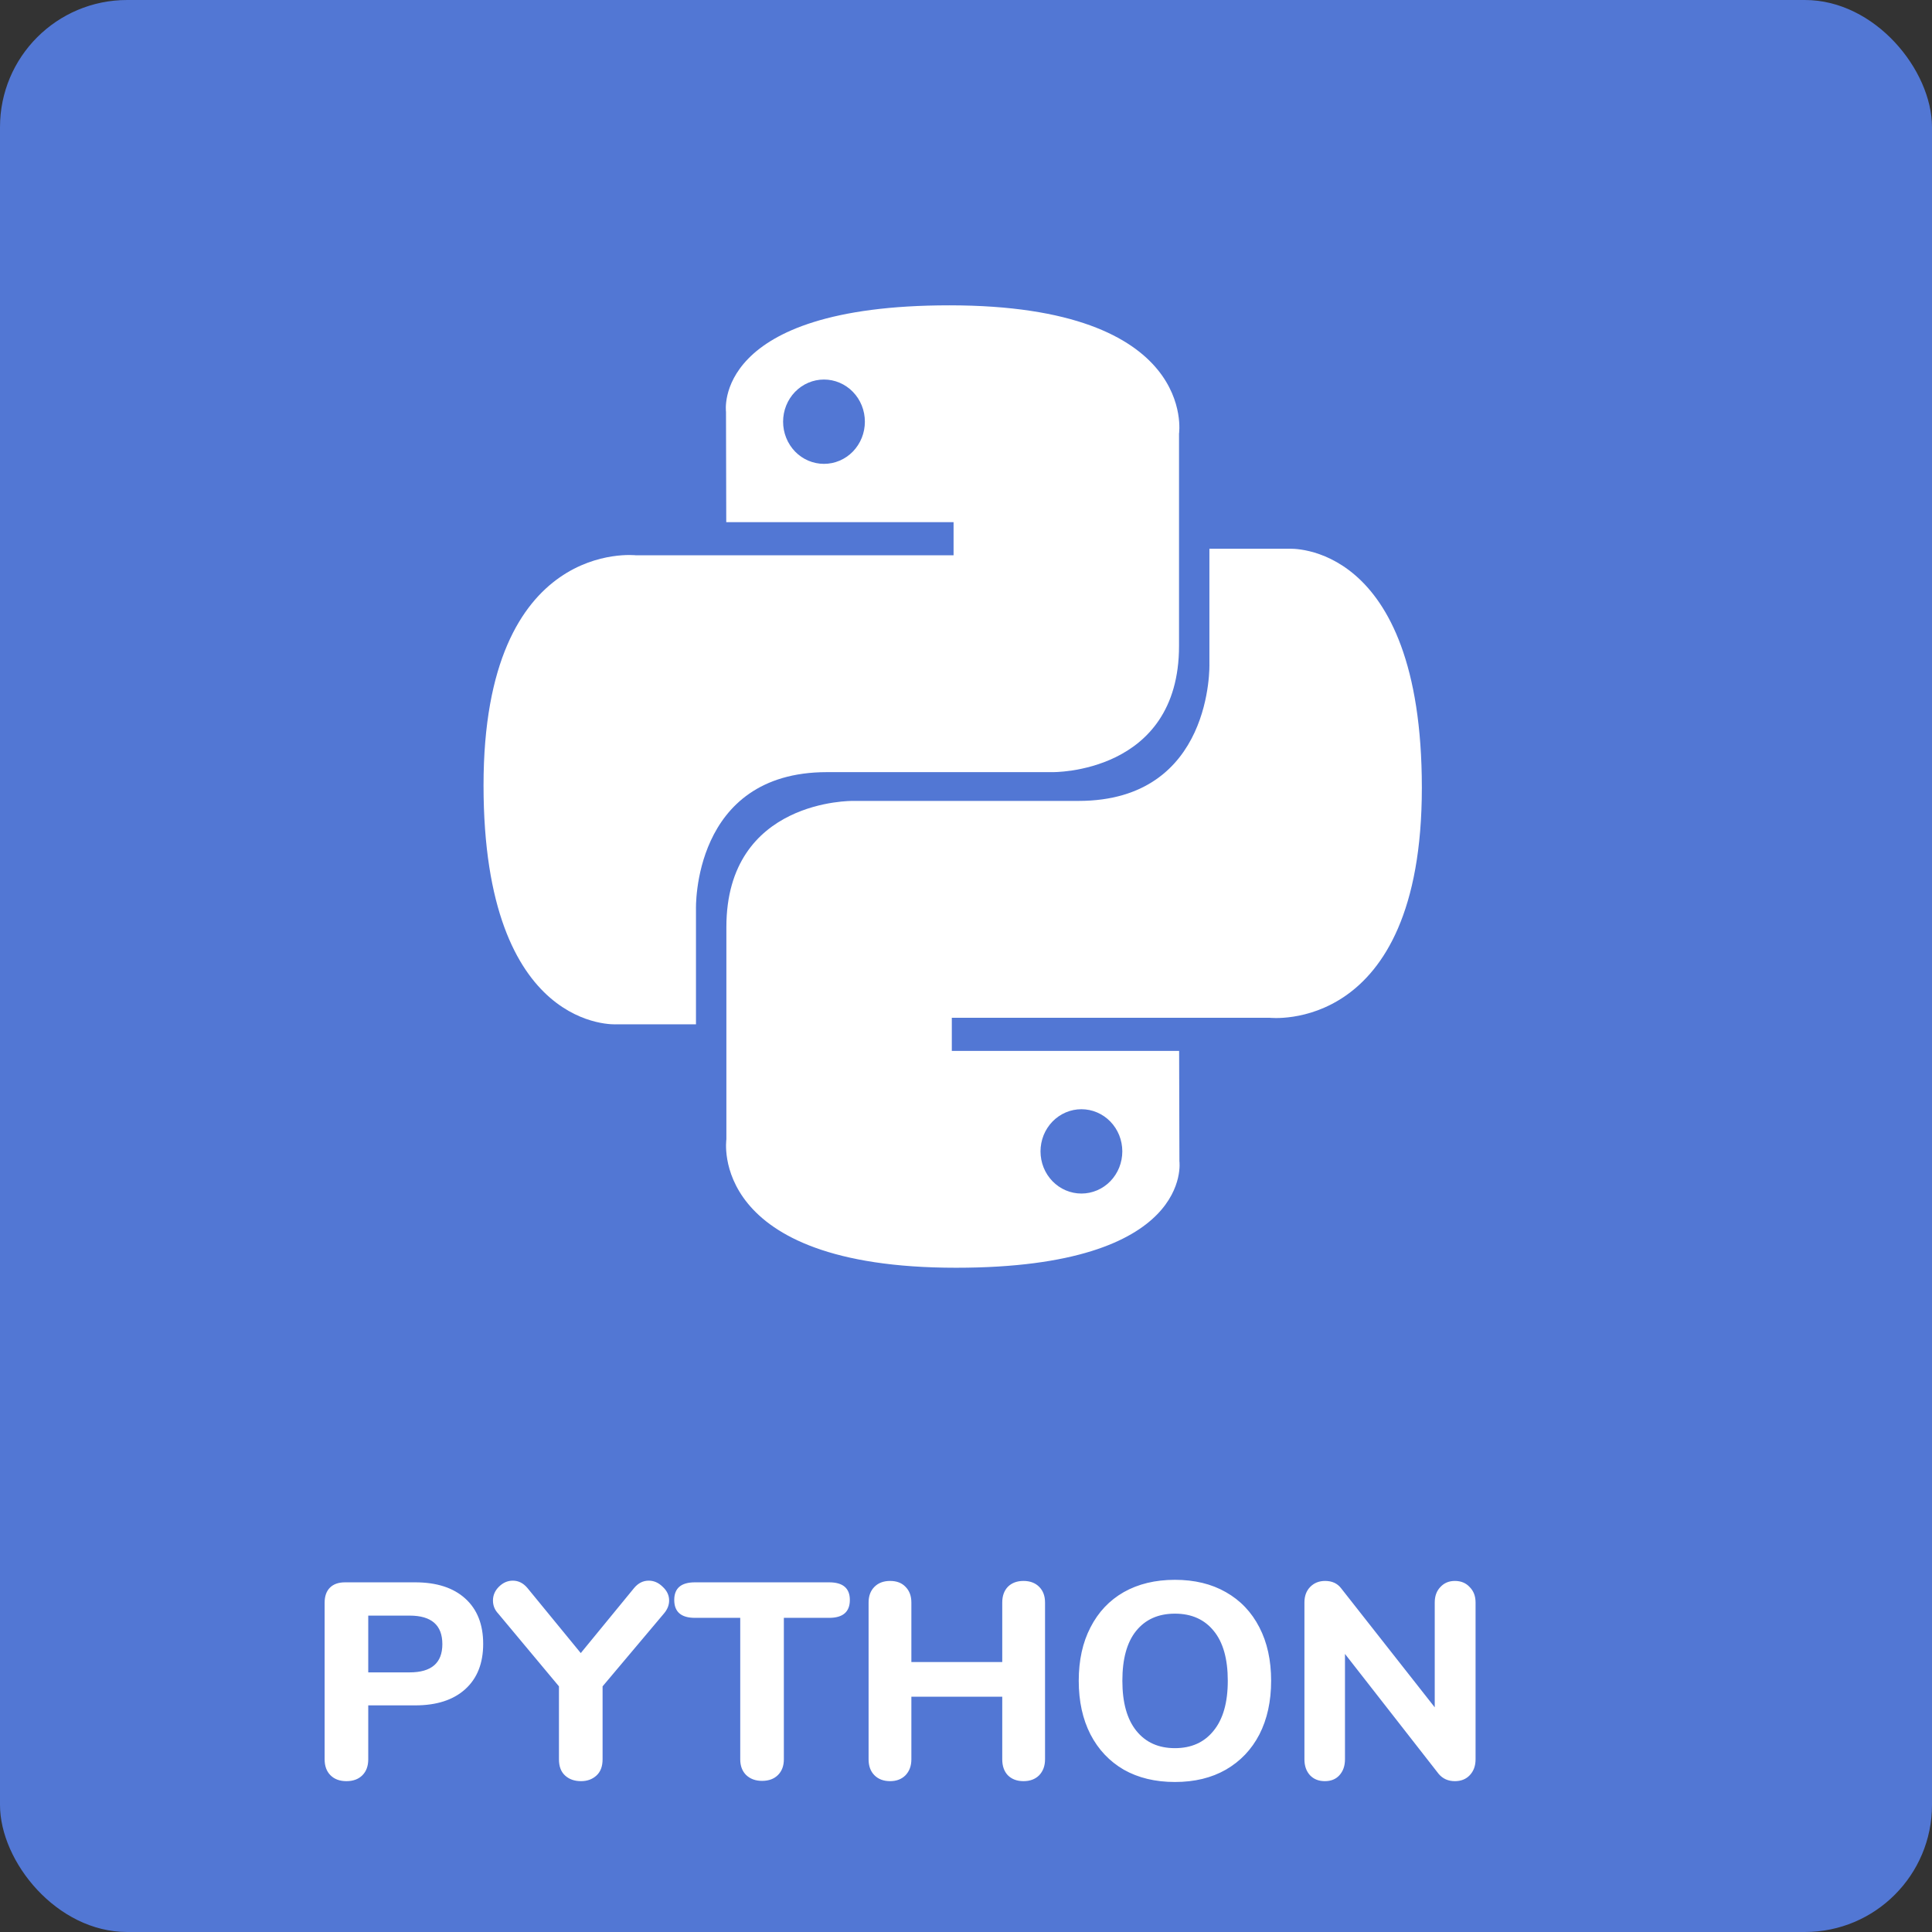 <svg width="76" height="76" viewBox="0 0 76 76" fill="none" xmlns="http://www.w3.org/2000/svg">
<rect x="0" y="0" width="76" height="76" fill="#333333" stroke="none"/>
<rect width="76" height="76" rx="5" fill="#5277D4"/>
<path d="M13.628 70.066C13.364 70.066 13.155 69.989 13.001 69.835C12.847 69.681 12.77 69.472 12.77 69.208V63.048C12.77 62.791 12.84 62.593 12.979 62.454C13.118 62.315 13.316 62.245 13.573 62.245H16.334C17.177 62.245 17.834 62.458 18.303 62.883C18.772 63.308 19.007 63.902 19.007 64.665C19.007 65.428 18.772 66.022 18.303 66.447C17.834 66.872 17.177 67.085 16.334 67.085H14.486V69.208C14.486 69.472 14.409 69.681 14.255 69.835C14.101 69.989 13.892 70.066 13.628 70.066ZM16.114 65.787C16.972 65.787 17.401 65.417 17.401 64.676C17.401 63.928 16.972 63.554 16.114 63.554H14.486V65.787H16.114ZM24.947 62.465C25.108 62.274 25.299 62.179 25.519 62.179C25.724 62.179 25.907 62.26 26.069 62.421C26.237 62.575 26.322 62.755 26.322 62.96C26.322 63.143 26.252 63.316 26.113 63.477L23.704 66.337V69.208C23.704 69.487 23.623 69.699 23.462 69.846C23.3 69.993 23.099 70.066 22.857 70.066C22.6 70.066 22.391 69.993 22.23 69.846C22.068 69.699 21.988 69.487 21.988 69.208V66.337L19.601 63.477C19.461 63.33 19.392 63.158 19.392 62.96C19.392 62.755 19.469 62.575 19.623 62.421C19.784 62.26 19.967 62.179 20.173 62.179C20.393 62.179 20.583 62.274 20.745 62.465L22.846 65.028L24.947 62.465ZM29.977 70.055C29.72 70.055 29.511 69.978 29.35 69.824C29.196 69.67 29.119 69.465 29.119 69.208V63.642H27.337C26.794 63.642 26.523 63.407 26.523 62.938C26.523 62.476 26.794 62.245 27.337 62.245H32.617C33.159 62.245 33.431 62.476 33.431 62.938C33.431 63.407 33.159 63.642 32.617 63.642H30.835V69.208C30.835 69.465 30.758 69.67 30.604 69.824C30.45 69.978 30.241 70.055 29.977 70.055ZM40.262 62.19C40.519 62.19 40.724 62.267 40.878 62.421C41.032 62.575 41.109 62.78 41.109 63.037V69.208C41.109 69.465 41.032 69.674 40.878 69.835C40.724 69.989 40.519 70.066 40.262 70.066C40.006 70.066 39.8 69.989 39.646 69.835C39.5 69.681 39.426 69.472 39.426 69.208V66.744H35.851V69.208C35.851 69.465 35.774 69.674 35.62 69.835C35.466 69.989 35.265 70.066 35.015 70.066C34.759 70.066 34.553 69.989 34.399 69.835C34.245 69.681 34.168 69.472 34.168 69.208V63.037C34.168 62.78 34.245 62.575 34.399 62.421C34.553 62.267 34.759 62.19 35.015 62.19C35.272 62.19 35.474 62.267 35.62 62.421C35.774 62.575 35.851 62.78 35.851 63.037V65.38H39.426V63.037C39.426 62.78 39.5 62.575 39.646 62.421C39.8 62.267 40.006 62.19 40.262 62.19ZM46.219 70.099C45.449 70.099 44.778 69.938 44.206 69.615C43.641 69.285 43.205 68.823 42.897 68.229C42.589 67.628 42.435 66.924 42.435 66.117C42.435 65.31 42.589 64.61 42.897 64.016C43.205 63.415 43.641 62.953 44.206 62.63C44.778 62.307 45.449 62.146 46.219 62.146C46.989 62.146 47.656 62.307 48.221 62.63C48.793 62.953 49.233 63.415 49.541 64.016C49.849 64.61 50.003 65.31 50.003 66.117C50.003 66.924 49.849 67.628 49.541 68.229C49.233 68.823 48.793 69.285 48.221 69.615C47.656 69.938 46.989 70.099 46.219 70.099ZM46.219 68.768C46.864 68.768 47.37 68.541 47.737 68.086C48.111 67.631 48.298 66.975 48.298 66.117C48.298 65.259 48.114 64.606 47.748 64.159C47.381 63.704 46.871 63.477 46.219 63.477C45.566 63.477 45.056 63.704 44.69 64.159C44.33 64.606 44.151 65.259 44.151 66.117C44.151 66.975 44.334 67.631 44.701 68.086C45.067 68.541 45.573 68.768 46.219 68.768ZM57.231 62.19C57.473 62.19 57.667 62.271 57.814 62.432C57.968 62.586 58.045 62.788 58.045 63.037V69.208C58.045 69.465 57.968 69.674 57.814 69.835C57.667 69.989 57.473 70.066 57.231 70.066C56.967 70.066 56.754 69.971 56.593 69.78L52.908 65.061V69.208C52.908 69.465 52.835 69.674 52.688 69.835C52.549 69.989 52.358 70.066 52.116 70.066C51.874 70.066 51.68 69.989 51.533 69.835C51.386 69.674 51.313 69.465 51.313 69.208V63.037C51.313 62.788 51.386 62.586 51.533 62.432C51.687 62.271 51.885 62.19 52.127 62.19C52.398 62.19 52.607 62.285 52.754 62.476L56.439 67.162V63.037C56.439 62.788 56.512 62.586 56.659 62.432C56.806 62.271 56.996 62.19 57.231 62.19Z" fill="white"/>
<path d="M37.344 12.011C27.974 12.011 28.559 16.2 28.559 16.2L28.569 20.541H37.511V21.844H25.017C25.017 21.844 19.021 21.143 19.021 30.891C19.021 40.64 24.255 40.294 24.255 40.294H27.378V35.77C27.378 35.77 27.21 30.374 32.528 30.374H41.397C41.397 30.374 46.38 30.457 46.38 25.409V17.062C46.38 17.062 47.136 12.011 37.344 12.011ZM32.413 14.93C32.625 14.93 32.834 14.972 33.029 15.056C33.224 15.139 33.402 15.261 33.551 15.415C33.701 15.569 33.819 15.752 33.9 15.953C33.981 16.155 34.022 16.37 34.022 16.588C34.022 16.806 33.981 17.022 33.9 17.223C33.819 17.424 33.701 17.607 33.551 17.762C33.402 17.916 33.224 18.038 33.029 18.121C32.834 18.204 32.625 18.247 32.413 18.247C32.202 18.247 31.993 18.204 31.797 18.121C31.602 18.038 31.425 17.916 31.275 17.762C31.126 17.607 31.008 17.424 30.927 17.223C30.846 17.022 30.805 16.806 30.805 16.588C30.805 16.37 30.846 16.155 30.927 15.953C31.008 15.752 31.126 15.569 31.275 15.415C31.425 15.261 31.602 15.139 31.797 15.056C31.993 14.972 32.202 14.93 32.413 14.93Z" fill="white"/>
<path d="M37.61 49.87C46.98 49.87 46.395 45.68 46.395 45.68L46.384 41.34H37.442V40.036H49.936C49.936 40.036 55.932 40.738 55.932 30.989C55.932 21.241 50.698 21.587 50.698 21.587H47.575V26.11C47.575 26.11 47.743 31.506 42.425 31.506H33.556C33.556 31.506 28.574 31.423 28.574 36.471V44.819C28.574 44.819 27.817 49.87 37.609 49.87H37.61ZM42.54 46.951C42.329 46.951 42.12 46.908 41.924 46.825C41.729 46.742 41.552 46.62 41.402 46.466C41.253 46.312 41.134 46.129 41.053 45.928C40.973 45.726 40.931 45.51 40.931 45.292C40.931 45.075 40.973 44.859 41.053 44.657C41.134 44.456 41.253 44.273 41.402 44.119C41.552 43.965 41.729 43.843 41.924 43.76C42.12 43.676 42.329 43.634 42.54 43.634C42.751 43.634 42.961 43.676 43.156 43.76C43.351 43.843 43.529 43.965 43.678 44.119C43.827 44.273 43.946 44.456 44.027 44.657C44.107 44.859 44.149 45.075 44.149 45.292C44.149 45.51 44.107 45.726 44.027 45.927C43.946 46.129 43.827 46.312 43.678 46.466C43.529 46.62 43.351 46.742 43.156 46.825C42.961 46.908 42.751 46.951 42.54 46.951V46.951Z" fill="white"/>
</svg>
